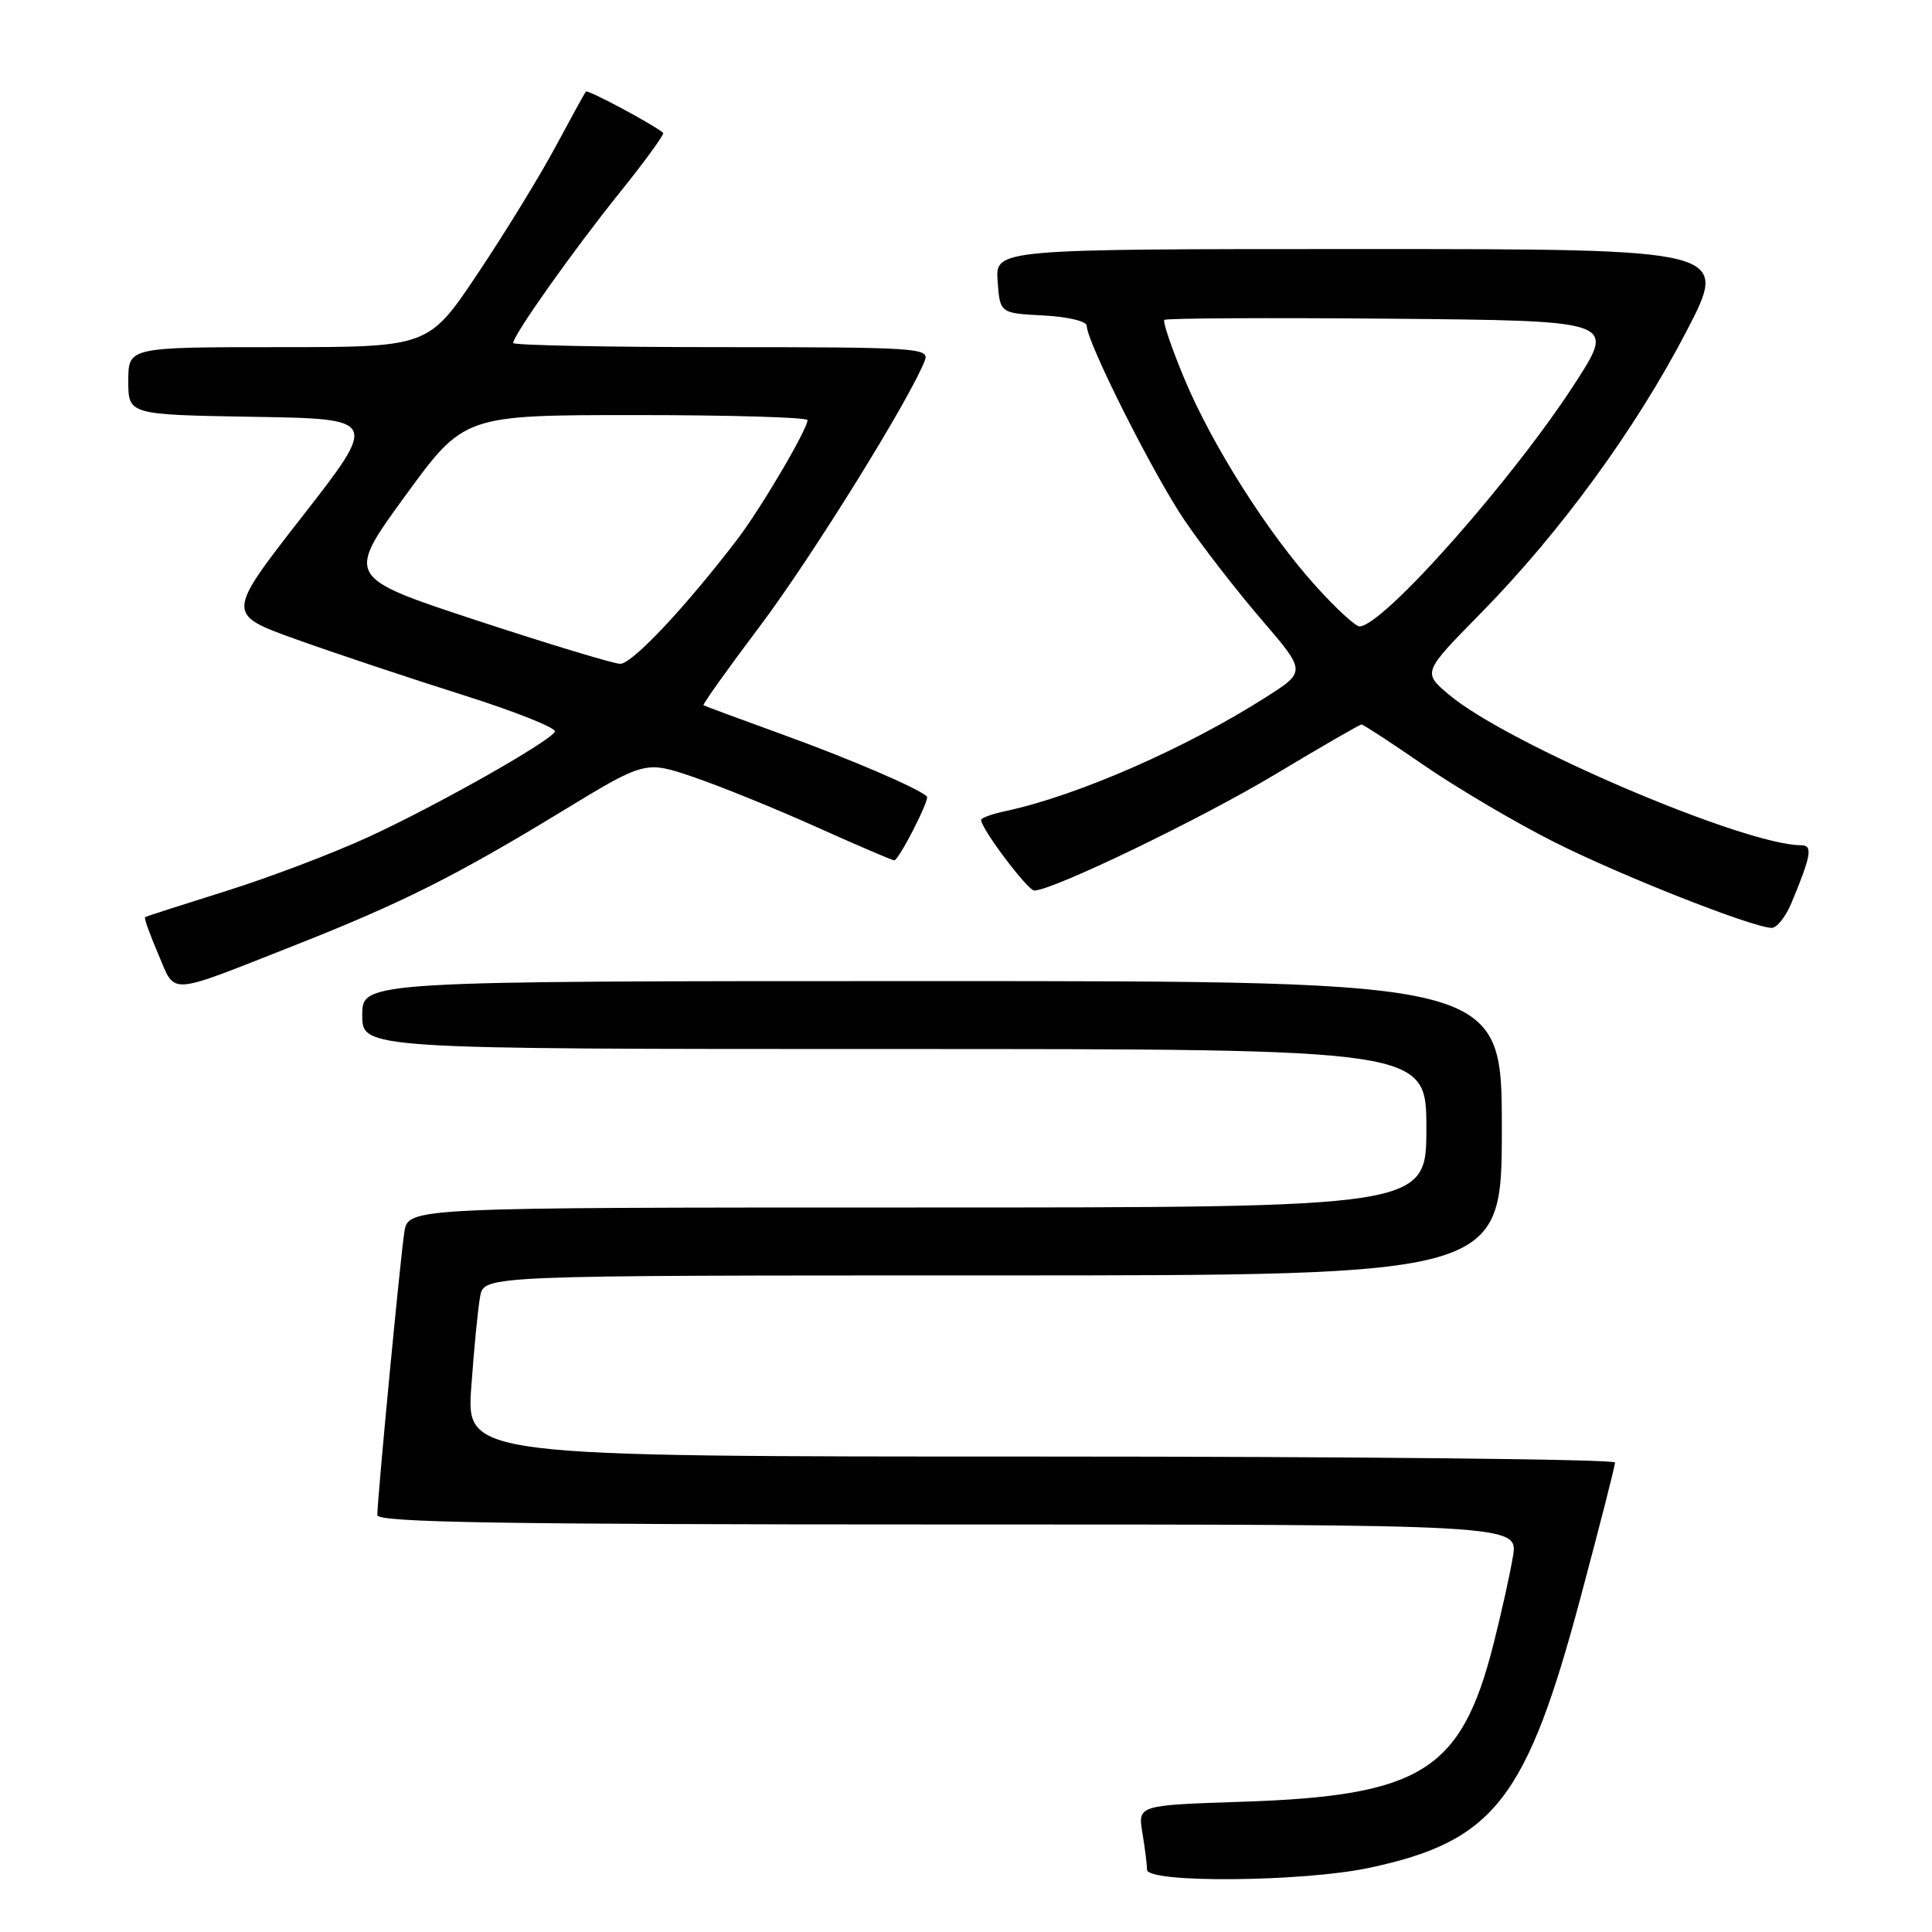 <?xml version="1.0" encoding="UTF-8" standalone="no"?>
<!DOCTYPE svg PUBLIC "-//W3C//DTD SVG 1.1//EN" "http://www.w3.org/Graphics/SVG/1.1/DTD/svg11.dtd" >
<svg xmlns="http://www.w3.org/2000/svg" xmlns:xlink="http://www.w3.org/1999/xlink" version="1.1" viewBox="0 0 256 256">
 <g >
 <path fill="currentColor"
d=" M 181.37 247.51 C 197.98 243.99 202.29 238.46 209.49 211.46 C 211.97 202.18 214.00 194.23 214.00 193.79 C 214.00 193.36 179.75 193.00 137.89 193.00 C 61.79 193.00 61.79 193.00 62.45 183.75 C 62.81 178.66 63.34 173.26 63.63 171.75 C 64.16 169.00 64.16 169.00 131.58 169.00 C 199.00 169.00 199.00 169.00 199.00 149.50 C 199.00 130.00 199.00 130.00 123.50 130.00 C 48.00 130.00 48.00 130.00 48.00 134.50 C 48.00 139.00 48.00 139.00 118.50 139.00 C 189.00 139.00 189.00 139.00 189.00 149.50 C 189.00 160.00 189.00 160.00 121.55 160.00 C 54.09 160.00 54.09 160.00 53.58 163.25 C 53.05 166.59 50.00 198.55 50.00 200.76 C 50.00 201.73 66.26 202.00 125.59 202.00 C 201.18 202.00 201.18 202.00 200.47 206.25 C 200.08 208.59 198.92 213.83 197.88 217.91 C 193.63 234.64 188.34 237.96 164.64 238.74 C 150.77 239.20 150.77 239.20 151.37 242.85 C 151.71 244.86 151.98 247.06 151.99 247.75 C 152.00 249.54 172.59 249.37 181.37 247.51 Z  M 39.00 125.28 C 53.18 119.69 60.38 116.08 74.50 107.48 C 85.50 100.79 85.50 100.79 91.94 102.98 C 95.48 104.19 102.80 107.16 108.20 109.59 C 113.59 112.01 118.23 114.00 118.49 114.00 C 119.10 114.00 123.24 105.90 122.82 105.53 C 121.52 104.38 112.80 100.64 104.00 97.44 C 98.22 95.34 93.37 93.55 93.22 93.45 C 93.06 93.35 96.45 88.60 100.75 82.89 C 107.60 73.78 120.67 52.71 122.55 47.75 C 123.17 46.11 121.49 46.00 95.61 46.00 C 80.42 46.00 68.00 45.75 68.00 45.45 C 68.00 44.41 75.95 33.19 82.10 25.54 C 85.48 21.34 88.07 17.77 87.87 17.60 C 86.45 16.42 77.85 11.83 77.63 12.13 C 77.47 12.33 75.65 15.65 73.58 19.50 C 71.51 23.35 66.89 30.89 63.30 36.25 C 56.78 46.00 56.78 46.00 36.89 46.00 C 17.00 46.00 17.00 46.00 17.00 50.48 C 17.00 54.95 17.00 54.95 33.57 55.23 C 50.13 55.50 50.13 55.50 40.05 68.44 C 29.96 81.38 29.96 81.38 39.23 84.71 C 44.33 86.54 54.25 89.85 61.28 92.07 C 68.30 94.29 73.82 96.49 73.53 96.96 C 72.64 98.39 57.99 106.67 48.94 110.85 C 44.23 113.03 35.69 116.27 29.94 118.07 C 24.20 119.87 19.38 121.42 19.22 121.53 C 19.07 121.63 19.86 123.84 20.97 126.43 C 23.32 131.91 21.94 132.00 39.00 125.28 Z  M 237.37 119.66 C 240.00 113.36 240.23 112.00 238.68 112.00 C 231.14 112.00 199.76 98.59 192.00 92.05 C 188.50 89.10 188.50 89.10 196.17 81.30 C 206.72 70.57 216.72 56.87 223.46 43.91 C 229.13 33.00 229.13 33.00 180.51 33.00 C 131.89 33.00 131.89 33.00 132.19 37.25 C 132.50 41.50 132.50 41.50 138.25 41.80 C 141.53 41.97 144.00 42.57 144.00 43.18 C 144.00 45.31 152.83 62.86 156.97 68.96 C 159.29 72.37 163.86 78.27 167.13 82.07 C 173.07 88.98 173.07 88.98 167.79 92.35 C 157.19 99.12 142.73 105.45 133.25 107.47 C 131.46 107.85 130.00 108.38 130.00 108.65 C 130.00 109.80 136.18 118.00 137.04 118.00 C 139.47 118.00 159.10 108.53 168.98 102.60 C 175.03 98.97 180.17 96.00 180.41 96.00 C 180.65 96.00 184.40 98.45 188.75 101.45 C 193.10 104.44 200.84 109.01 205.95 111.58 C 214.72 116.00 232.03 122.84 234.74 122.95 C 235.42 122.98 236.60 121.50 237.37 119.66 Z  M 63.17 82.21 C 45.84 76.50 45.84 76.50 53.66 65.75 C 61.49 55.00 61.49 55.00 84.24 55.00 C 96.76 55.00 107.00 55.30 107.00 55.67 C 107.00 56.88 100.79 67.43 97.67 71.50 C 90.76 80.54 83.73 88.00 82.17 87.96 C 81.25 87.93 72.70 85.34 63.17 82.21 Z  M 174.43 77.75 C 167.99 70.64 160.64 59.05 156.92 50.15 C 155.24 46.11 154.05 42.62 154.28 42.39 C 154.51 42.16 168.04 42.09 184.35 42.23 C 214.00 42.50 214.00 42.50 208.88 50.50 C 200.68 63.29 183.25 83.00 180.14 83.00 C 179.61 83.00 177.04 80.64 174.43 77.75 Z "/>
</g>
</svg>
